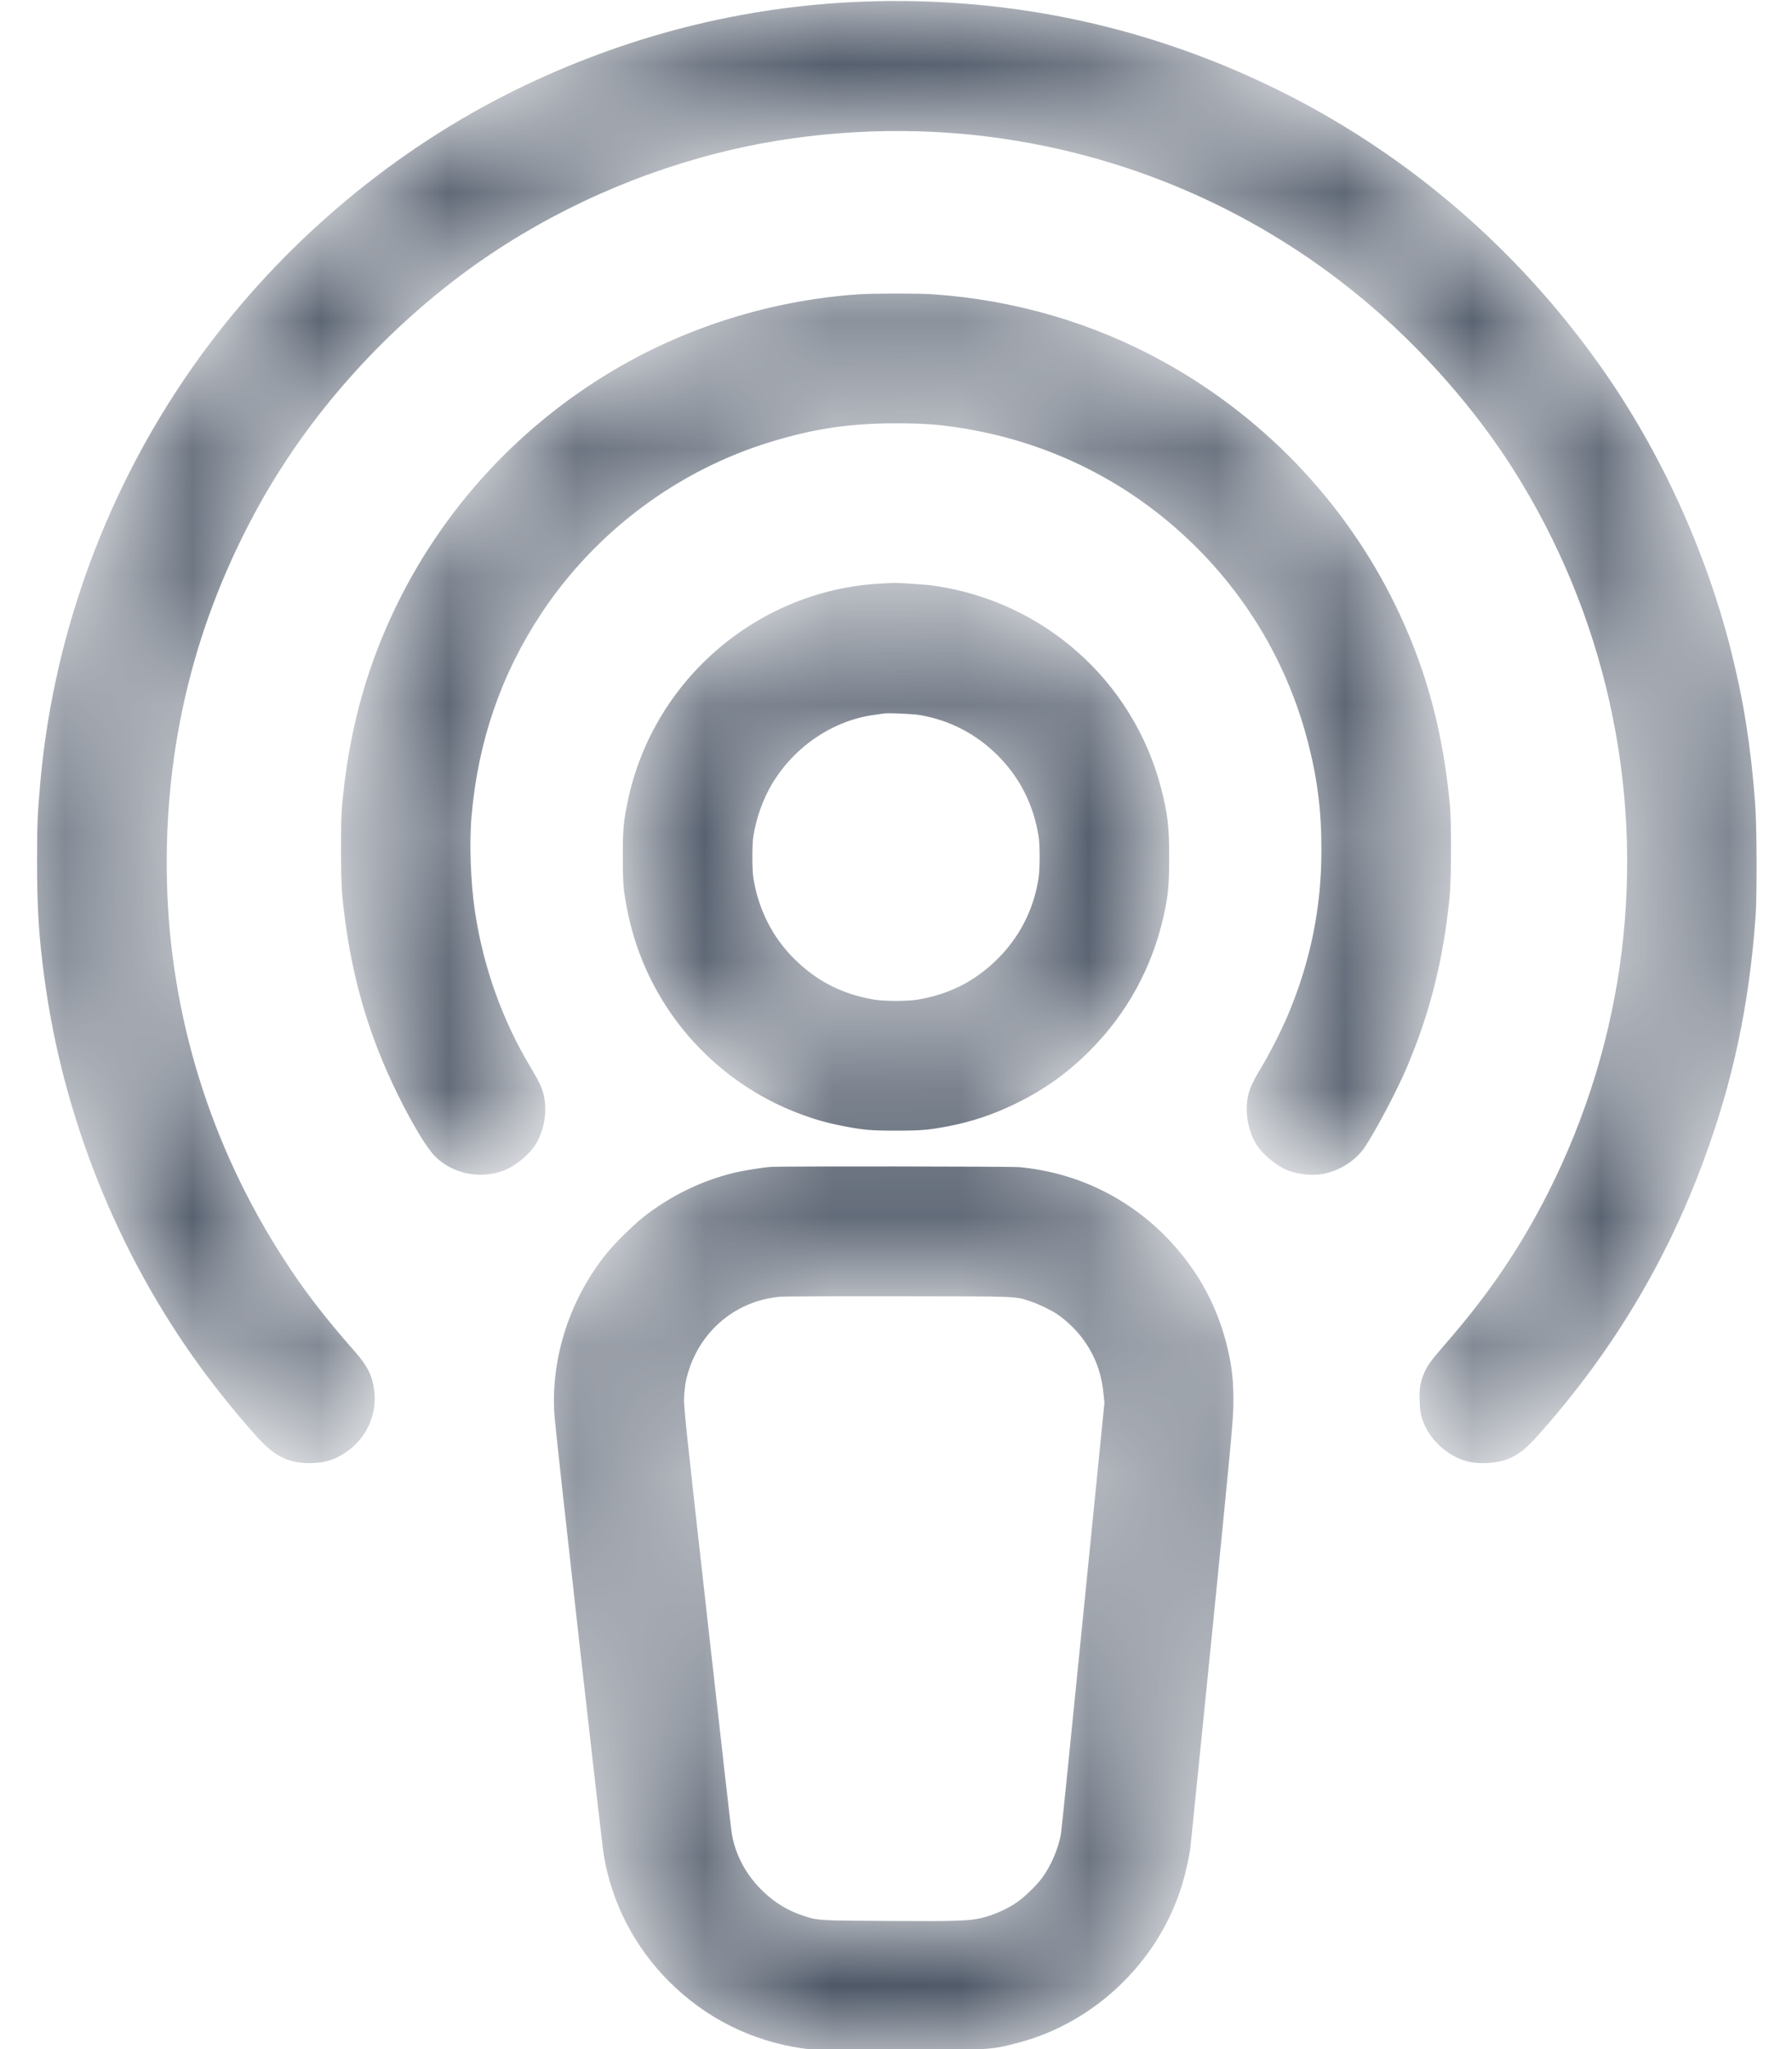 <svg width="14" height="16" viewBox="0 0 14 16" fill="none" xmlns="http://www.w3.org/2000/svg">
<mask id="path-1-inside-1_701_4035" fill="white">
<path fill-rule="evenodd" clip-rule="evenodd" d="M6.747 0.019C5.802 0.054 4.883 0.288 4.021 0.713C3.102 1.167 2.278 1.85 1.648 2.681C0.897 3.673 0.433 4.871 0.322 6.102C0.3 6.352 0.296 6.43 0.296 6.726C0.296 7.098 0.31 7.314 0.354 7.641C0.5 8.725 0.926 9.785 1.567 10.665C1.708 10.858 1.876 11.065 2.02 11.223C2.15 11.366 2.256 11.418 2.421 11.418C2.54 11.418 2.631 11.388 2.724 11.316C2.866 11.208 2.939 11.035 2.917 10.858C2.903 10.745 2.865 10.668 2.769 10.56C2.521 10.277 2.369 10.079 2.208 9.829C1.639 8.948 1.325 7.936 1.298 6.896C1.271 5.834 1.514 4.844 2.028 3.924C2.409 3.243 2.962 2.617 3.61 2.134C4.195 1.699 4.875 1.376 5.598 1.191C6.211 1.034 6.888 0.981 7.531 1.04C8.682 1.146 9.765 1.593 10.652 2.331C11.106 2.708 11.527 3.185 11.831 3.666C12.539 4.787 12.837 6.112 12.676 7.43C12.597 8.079 12.399 8.726 12.101 9.315C11.878 9.754 11.632 10.115 11.291 10.505C11.179 10.634 11.152 10.672 11.127 10.736C11.1 10.806 11.094 10.85 11.098 10.945C11.101 11.039 11.112 11.08 11.151 11.155C11.215 11.277 11.35 11.381 11.479 11.408C11.571 11.427 11.691 11.419 11.771 11.389C11.859 11.355 11.915 11.311 12.021 11.192C12.587 10.556 13.012 9.85 13.304 9.059C13.533 8.439 13.659 7.848 13.709 7.155C13.721 6.981 13.719 6.444 13.705 6.265C13.671 5.822 13.616 5.475 13.518 5.085C13.32 4.298 12.96 3.513 12.495 2.859C11.854 1.955 11.012 1.228 10.037 0.736C9.012 0.219 7.902 -0.023 6.747 0.019ZM6.702 2.305C6.074 2.348 5.448 2.533 4.901 2.837C4.095 3.285 3.455 3.972 3.069 4.803C2.853 5.268 2.73 5.737 2.679 6.288C2.666 6.425 2.668 6.873 2.682 7.011C2.74 7.581 2.873 8.055 3.112 8.541C3.228 8.777 3.341 8.964 3.407 9.028C3.541 9.16 3.755 9.203 3.933 9.134C4.026 9.098 4.135 9.007 4.183 8.926C4.232 8.843 4.258 8.736 4.253 8.637C4.247 8.535 4.226 8.48 4.139 8.336C3.921 7.974 3.77 7.554 3.705 7.123C3.67 6.894 3.659 6.58 3.678 6.368C3.729 5.785 3.909 5.264 4.22 4.792C4.646 4.146 5.295 3.662 6.03 3.441C6.368 3.339 6.641 3.299 7 3.299C7.21 3.299 7.338 3.308 7.506 3.335C8.1 3.428 8.645 3.671 9.102 4.044C9.658 4.498 10.048 5.107 10.225 5.795C10.299 6.081 10.331 6.337 10.33 6.64C10.33 7.088 10.245 7.507 10.07 7.923C10.022 8.038 9.923 8.234 9.861 8.335C9.774 8.479 9.753 8.535 9.747 8.637C9.742 8.736 9.768 8.843 9.817 8.926C9.865 9.007 9.974 9.098 10.067 9.134C10.147 9.165 10.257 9.175 10.339 9.159C10.466 9.134 10.586 9.057 10.654 8.958C10.74 8.831 10.904 8.521 10.982 8.339C11.164 7.913 11.268 7.5 11.318 7.011C11.332 6.872 11.334 6.424 11.321 6.288C11.269 5.732 11.147 5.268 10.931 4.803C10.546 3.974 9.903 3.284 9.099 2.837C8.546 2.529 7.925 2.347 7.283 2.304C7.17 2.296 6.816 2.297 6.702 2.305ZM6.882 4.563C5.927 4.613 5.113 5.309 4.913 6.246C4.878 6.412 4.872 6.475 4.872 6.688C4.872 6.899 4.877 6.954 4.908 7.11C5.052 7.838 5.567 8.44 6.264 8.696C6.375 8.737 6.468 8.763 6.587 8.786C6.747 8.817 6.803 8.822 7 8.822C7.197 8.822 7.254 8.817 7.411 8.787C7.598 8.75 7.752 8.698 7.925 8.615C8.153 8.504 8.333 8.377 8.51 8.199C8.798 7.911 8.993 7.555 9.083 7.158C9.12 6.993 9.127 6.918 9.128 6.701C9.128 6.457 9.116 6.352 9.064 6.153C8.846 5.319 8.148 4.699 7.29 4.579C7.233 4.571 6.997 4.555 6.978 4.558C6.974 4.558 6.931 4.561 6.882 4.563ZM6.904 5.565C6.895 5.566 6.863 5.571 6.834 5.575C6.511 5.617 6.207 5.819 6.029 6.113C5.958 6.229 5.902 6.384 5.879 6.531C5.869 6.598 5.869 6.786 5.879 6.854C5.918 7.102 6.029 7.322 6.201 7.492C6.379 7.668 6.579 7.77 6.83 7.812C6.907 7.825 7.093 7.825 7.17 7.812C7.413 7.771 7.61 7.673 7.783 7.507C7.968 7.329 8.084 7.104 8.121 6.851C8.131 6.777 8.131 6.604 8.121 6.534C8.082 6.284 7.974 6.069 7.8 5.895C7.63 5.725 7.422 5.617 7.187 5.577C7.133 5.568 6.937 5.559 6.904 5.565ZM6.021 9.118C5.954 9.123 5.807 9.147 5.736 9.164C5.491 9.224 5.266 9.331 5.058 9.487C4.968 9.554 4.803 9.715 4.733 9.805C4.455 10.156 4.311 10.606 4.337 11.037C4.345 11.171 4.705 14.376 4.724 14.489C4.788 14.862 4.964 15.2 5.233 15.469C5.517 15.752 5.87 15.929 6.264 15.987C6.346 15.999 6.386 16 7 16C7.744 16 7.737 16 7.95 15.945C8.552 15.788 9.049 15.31 9.23 14.711C9.254 14.63 9.281 14.516 9.291 14.445C9.295 14.418 9.371 13.661 9.462 12.761C9.605 11.331 9.626 11.108 9.629 10.984C9.633 10.795 9.619 10.664 9.576 10.496C9.493 10.171 9.333 9.891 9.093 9.65C8.788 9.345 8.395 9.16 7.963 9.12C7.899 9.114 6.098 9.112 6.021 9.118ZM6.093 10.119C5.725 10.152 5.431 10.416 5.352 10.784C5.346 10.81 5.34 10.868 5.338 10.912C5.335 10.986 5.348 11.11 5.518 12.624C5.618 13.521 5.705 14.282 5.71 14.315C5.739 14.488 5.825 14.648 5.958 14.774C6.05 14.863 6.15 14.923 6.268 14.963C6.39 15.003 6.384 15.003 6.942 15.006C7.474 15.009 7.567 15.006 7.667 14.983C7.766 14.96 7.874 14.912 7.954 14.855C8.012 14.814 8.103 14.726 8.146 14.668C8.216 14.573 8.275 14.436 8.295 14.322C8.3 14.293 8.378 13.523 8.469 12.611L8.635 10.953L8.627 10.876C8.609 10.698 8.548 10.55 8.436 10.414C8.392 10.36 8.32 10.294 8.261 10.255C8.215 10.224 8.118 10.177 8.057 10.157C7.93 10.114 7.983 10.116 7.022 10.115C6.544 10.114 6.125 10.116 6.093 10.119Z"/>
</mask>
<path fill-rule="evenodd" clip-rule="evenodd" d="M6.747 0.019C5.802 0.054 4.883 0.288 4.021 0.713C3.102 1.167 2.278 1.85 1.648 2.681C0.897 3.673 0.433 4.871 0.322 6.102C0.3 6.352 0.296 6.43 0.296 6.726C0.296 7.098 0.31 7.314 0.354 7.641C0.5 8.725 0.926 9.785 1.567 10.665C1.708 10.858 1.876 11.065 2.02 11.223C2.15 11.366 2.256 11.418 2.421 11.418C2.54 11.418 2.631 11.388 2.724 11.316C2.866 11.208 2.939 11.035 2.917 10.858C2.903 10.745 2.865 10.668 2.769 10.56C2.521 10.277 2.369 10.079 2.208 9.829C1.639 8.948 1.325 7.936 1.298 6.896C1.271 5.834 1.514 4.844 2.028 3.924C2.409 3.243 2.962 2.617 3.61 2.134C4.195 1.699 4.875 1.376 5.598 1.191C6.211 1.034 6.888 0.981 7.531 1.04C8.682 1.146 9.765 1.593 10.652 2.331C11.106 2.708 11.527 3.185 11.831 3.666C12.539 4.787 12.837 6.112 12.676 7.43C12.597 8.079 12.399 8.726 12.101 9.315C11.878 9.754 11.632 10.115 11.291 10.505C11.179 10.634 11.152 10.672 11.127 10.736C11.1 10.806 11.094 10.85 11.098 10.945C11.101 11.039 11.112 11.08 11.151 11.155C11.215 11.277 11.35 11.381 11.479 11.408C11.571 11.427 11.691 11.419 11.771 11.389C11.859 11.355 11.915 11.311 12.021 11.192C12.587 10.556 13.012 9.85 13.304 9.059C13.533 8.439 13.659 7.848 13.709 7.155C13.721 6.981 13.719 6.444 13.705 6.265C13.671 5.822 13.616 5.475 13.518 5.085C13.32 4.298 12.96 3.513 12.495 2.859C11.854 1.955 11.012 1.228 10.037 0.736C9.012 0.219 7.902 -0.023 6.747 0.019ZM6.702 2.305C6.074 2.348 5.448 2.533 4.901 2.837C4.095 3.285 3.455 3.972 3.069 4.803C2.853 5.268 2.73 5.737 2.679 6.288C2.666 6.425 2.668 6.873 2.682 7.011C2.74 7.581 2.873 8.055 3.112 8.541C3.228 8.777 3.341 8.964 3.407 9.028C3.541 9.16 3.755 9.203 3.933 9.134C4.026 9.098 4.135 9.007 4.183 8.926C4.232 8.843 4.258 8.736 4.253 8.637C4.247 8.535 4.226 8.48 4.139 8.336C3.921 7.974 3.77 7.554 3.705 7.123C3.67 6.894 3.659 6.58 3.678 6.368C3.729 5.785 3.909 5.264 4.22 4.792C4.646 4.146 5.295 3.662 6.03 3.441C6.368 3.339 6.641 3.299 7 3.299C7.21 3.299 7.338 3.308 7.506 3.335C8.1 3.428 8.645 3.671 9.102 4.044C9.658 4.498 10.048 5.107 10.225 5.795C10.299 6.081 10.331 6.337 10.33 6.64C10.33 7.088 10.245 7.507 10.07 7.923C10.022 8.038 9.923 8.234 9.861 8.335C9.774 8.479 9.753 8.535 9.747 8.637C9.742 8.736 9.768 8.843 9.817 8.926C9.865 9.007 9.974 9.098 10.067 9.134C10.147 9.165 10.257 9.175 10.339 9.159C10.466 9.134 10.586 9.057 10.654 8.958C10.74 8.831 10.904 8.521 10.982 8.339C11.164 7.913 11.268 7.5 11.318 7.011C11.332 6.872 11.334 6.424 11.321 6.288C11.269 5.732 11.147 5.268 10.931 4.803C10.546 3.974 9.903 3.284 9.099 2.837C8.546 2.529 7.925 2.347 7.283 2.304C7.17 2.296 6.816 2.297 6.702 2.305ZM6.882 4.563C5.927 4.613 5.113 5.309 4.913 6.246C4.878 6.412 4.872 6.475 4.872 6.688C4.872 6.899 4.877 6.954 4.908 7.11C5.052 7.838 5.567 8.44 6.264 8.696C6.375 8.737 6.468 8.763 6.587 8.786C6.747 8.817 6.803 8.822 7 8.822C7.197 8.822 7.254 8.817 7.411 8.787C7.598 8.75 7.752 8.698 7.925 8.615C8.153 8.504 8.333 8.377 8.51 8.199C8.798 7.911 8.993 7.555 9.083 7.158C9.12 6.993 9.127 6.918 9.128 6.701C9.128 6.457 9.116 6.352 9.064 6.153C8.846 5.319 8.148 4.699 7.29 4.579C7.233 4.571 6.997 4.555 6.978 4.558C6.974 4.558 6.931 4.561 6.882 4.563ZM6.904 5.565C6.895 5.566 6.863 5.571 6.834 5.575C6.511 5.617 6.207 5.819 6.029 6.113C5.958 6.229 5.902 6.384 5.879 6.531C5.869 6.598 5.869 6.786 5.879 6.854C5.918 7.102 6.029 7.322 6.201 7.492C6.379 7.668 6.579 7.77 6.83 7.812C6.907 7.825 7.093 7.825 7.17 7.812C7.413 7.771 7.61 7.673 7.783 7.507C7.968 7.329 8.084 7.104 8.121 6.851C8.131 6.777 8.131 6.604 8.121 6.534C8.082 6.284 7.974 6.069 7.8 5.895C7.63 5.725 7.422 5.617 7.187 5.577C7.133 5.568 6.937 5.559 6.904 5.565ZM6.021 9.118C5.954 9.123 5.807 9.147 5.736 9.164C5.491 9.224 5.266 9.331 5.058 9.487C4.968 9.554 4.803 9.715 4.733 9.805C4.455 10.156 4.311 10.606 4.337 11.037C4.345 11.171 4.705 14.376 4.724 14.489C4.788 14.862 4.964 15.2 5.233 15.469C5.517 15.752 5.87 15.929 6.264 15.987C6.346 15.999 6.386 16 7 16C7.744 16 7.737 16 7.95 15.945C8.552 15.788 9.049 15.31 9.23 14.711C9.254 14.63 9.281 14.516 9.291 14.445C9.295 14.418 9.371 13.661 9.462 12.761C9.605 11.331 9.626 11.108 9.629 10.984C9.633 10.795 9.619 10.664 9.576 10.496C9.493 10.171 9.333 9.891 9.093 9.65C8.788 9.345 8.395 9.16 7.963 9.12C7.899 9.114 6.098 9.112 6.021 9.118ZM6.093 10.119C5.725 10.152 5.431 10.416 5.352 10.784C5.346 10.81 5.34 10.868 5.338 10.912C5.335 10.986 5.348 11.11 5.518 12.624C5.618 13.521 5.705 14.282 5.71 14.315C5.739 14.488 5.825 14.648 5.958 14.774C6.05 14.863 6.15 14.923 6.268 14.963C6.39 15.003 6.384 15.003 6.942 15.006C7.474 15.009 7.567 15.006 7.667 14.983C7.766 14.96 7.874 14.912 7.954 14.855C8.012 14.814 8.103 14.726 8.146 14.668C8.216 14.573 8.275 14.436 8.295 14.322C8.3 14.293 8.378 13.523 8.469 12.611L8.635 10.953L8.627 10.876C8.609 10.698 8.548 10.55 8.436 10.414C8.392 10.36 8.32 10.294 8.261 10.255C8.215 10.224 8.118 10.177 8.057 10.157C7.93 10.114 7.983 10.116 7.022 10.115C6.544 10.114 6.125 10.116 6.093 10.119Z" fill="#4B5565" stroke="#4B5565" stroke-width="0.013" mask="url(#path-1-inside-1_701_4035)"/>
</svg>
